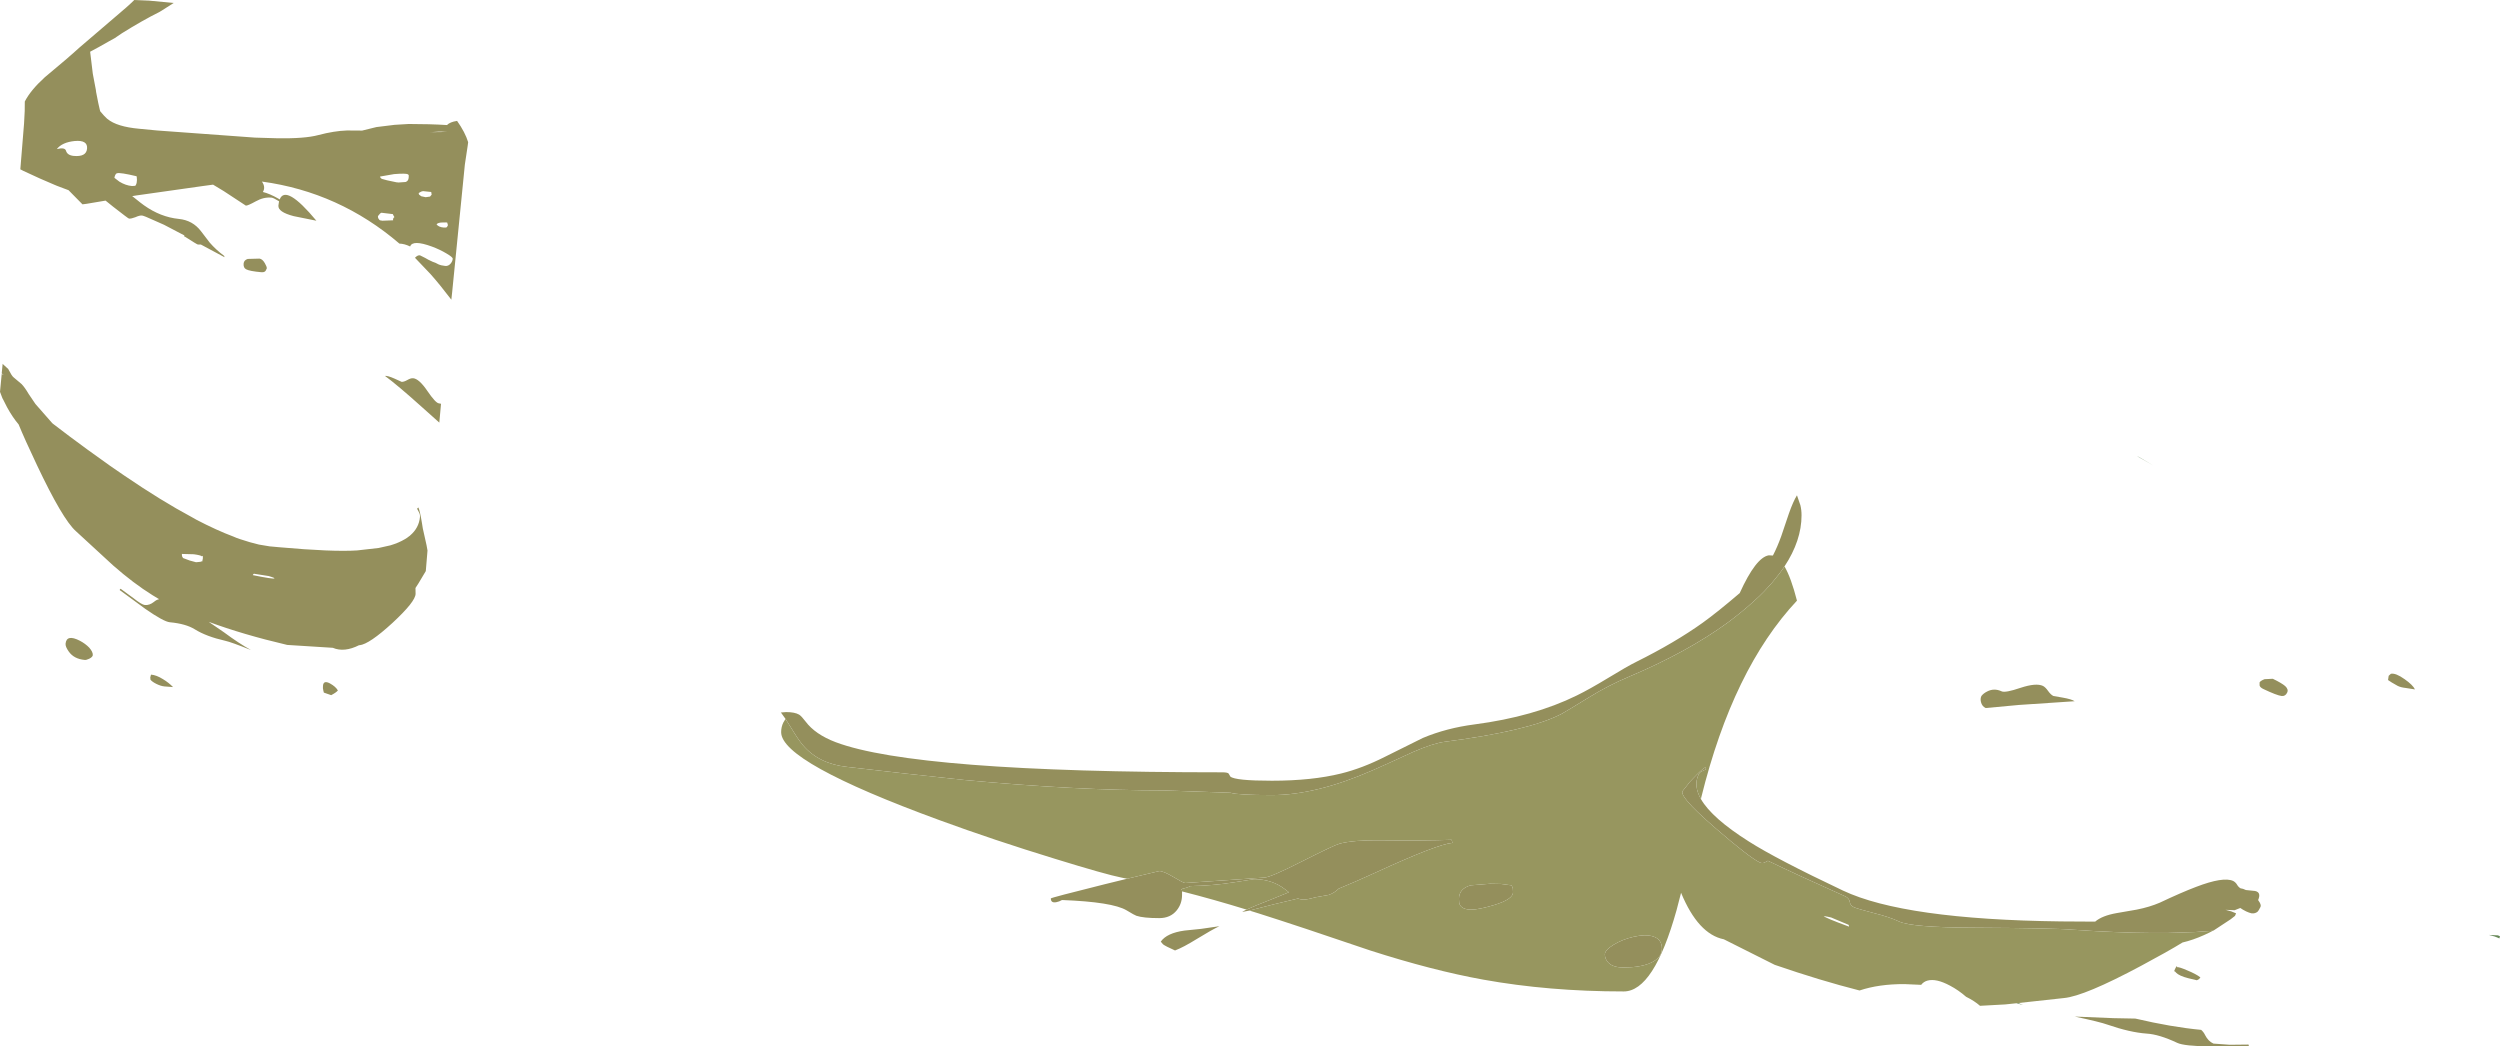 <?xml version="1.0" encoding="UTF-8" standalone="no"?>
<svg xmlns:ffdec="https://www.free-decompiler.com/flash" xmlns:xlink="http://www.w3.org/1999/xlink" ffdec:objectType="shape" height="491.65px" width="1174.55px" xmlns="http://www.w3.org/2000/svg">
  <g transform="matrix(1.0, 0.0, 0.0, 1.0, -1293.4, 588.65)">
    <path d="M1662.45 -250.9 L1660.4 -253.75 1660.25 -253.9 1662.75 -254.1 Q1666.8 -254.1 1668.85 -252.9 1670.0 -252.15 1671.85 -249.7 1676.4 -243.6 1686.05 -239.95 1723.7 -225.8 1867.6 -225.8 1870.15 -225.8 1870.65 -225.2 L1871.45 -223.8 Q1873.75 -221.85 1890.95 -221.85 1909.8 -221.85 1923.5 -225.25 1933.4 -227.7 1944.1 -233.1 L1961.9 -241.95 Q1973.0 -246.6 1986.1 -248.3 2014.0 -251.95 2034.2 -261.9 2040.15 -264.8 2049.05 -270.2 2058.0 -275.65 2062.05 -277.65 2080.35 -286.75 2093.4 -296.1 2100.35 -301.1 2110.75 -310.0 2118.35 -326.75 2124.4 -327.75 L2126.35 -327.65 Q2128.45 -331.7 2130.25 -336.7 L2133.85 -347.35 Q2135.85 -353.05 2137.65 -355.95 L2139.25 -351.3 Q2139.8 -349.1 2139.8 -346.55 2139.8 -334.7 2131.8 -322.55 2129.3 -318.8 2126.05 -315.0 L2122.45 -311.05 2120.0 -308.6 2116.85 -305.7 Q2111.45 -300.85 2105.2 -296.2 2086.15 -282.3 2058.8 -270.75 2048.85 -266.55 2040.05 -261.1 2028.75 -254.15 2026.95 -253.2 2011.45 -245.2 1972.15 -240.15 1966.7 -239.45 1957.15 -235.3 1945.25 -229.8 1938.4 -226.8 1911.7 -215.1 1890.95 -215.1 1875.1 -215.1 1871.5 -216.2 L1840.2 -217.3 Q1798.6 -217.3 1746.5 -222.2 L1718.9 -225.2 1691.4 -228.35 Q1678.0 -229.8 1670.55 -238.65 1668.35 -241.3 1665.25 -246.45 L1662.45 -250.9 M2092.55 -213.2 Q2097.65 -204.3 2115.05 -193.3 2128.0 -185.05 2159.25 -170.25 2188.0 -156.65 2261.75 -155.75 L2277.75 -155.65 Q2281.0 -158.45 2287.8 -159.65 L2297.3 -161.3 Q2303.35 -162.5 2308.1 -164.55 2318.25 -169.35 2325.1 -171.95 2338.0 -176.9 2342.6 -174.75 2343.75 -174.15 2344.45 -172.95 2345.05 -171.9 2346.05 -171.3 2347.15 -171.2 2348.55 -170.5 L2352.9 -170.05 Q2355.9 -169.4 2354.3 -165.75 L2354.4 -165.65 Q2355.9 -163.6 2355.45 -162.6 2354.55 -160.75 2354.1 -160.35 2352.95 -159.35 2351.2 -159.55 2350.1 -159.8 2348.7 -160.45 2347.05 -161.25 2345.8 -162.15 L2345.9 -162.05 2343.25 -161.0 2339.0 -161.2 2341.75 -160.45 2343.95 -159.55 2343.45 -158.35 2341.4 -156.75 2333.65 -151.65 2333.1 -151.35 2333.05 -151.35 2324.6 -150.75 2312.15 -150.35 Q2296.75 -150.15 2277.65 -151.2 L2275.15 -151.35 2272.25 -151.55 2267.25 -151.85 Q2258.9 -152.6 2221.05 -152.8 2191.5 -152.9 2185.55 -155.75 2181.1 -157.85 2173.5 -159.75 2166.0 -161.7 2164.35 -162.45 2162.7 -163.25 2162.45 -164.95 2162.2 -166.65 2160.3 -167.55 2138.85 -177.1 2124.0 -184.25 L2122.5 -183.45 Q2121.4 -182.9 2120.2 -183.45 2115.35 -185.75 2099.5 -199.45 2094.55 -203.75 2091.2 -206.95 L2088.35 -209.8 Q2083.1 -215.35 2083.85 -216.9 L2086.75 -220.55 2086.9 -220.8 2087.0 -220.9 2087.05 -220.95 2087.05 -221.0 2088.85 -222.9 Q2093.15 -227.45 2094.6 -228.15 L2094.95 -227.25 2093.1 -226.35 Q2091.9 -225.85 2091.4 -224.7 2088.95 -219.5 2092.55 -213.2 M1880.4 -160.85 L1877.0 -160.2 Q1877.45 -160.55 1879.05 -161.3 1882.45 -162.9 1891.1 -166.25 L1898.95 -169.45 1897.2 -170.8 Q1891.05 -175.6 1882.6 -175.6 L1873.0 -174.1 Q1863.3 -172.55 1852.7 -172.35 1851.25 -171.6 1848.35 -170.9 L1848.7 -170.5 1848.75 -169.85 1848.75 -168.2 Q1848.75 -164.05 1846.25 -160.95 1843.3 -157.3 1838.05 -157.3 1830.6 -157.3 1827.3 -158.4 1826.5 -158.65 1822.7 -160.95 1816.05 -164.9 1792.35 -165.8 1791.05 -165.05 1789.75 -164.8 1787.1 -164.25 1787.1 -166.55 1787.1 -166.9 1812.35 -173.2 L1822.95 -175.8 1838.05 -179.4 Q1840.05 -179.4 1844.75 -176.6 1849.4 -173.8 1850.2 -173.8 L1868.75 -175.05 1887.35 -176.35 Q1890.15 -176.35 1904.8 -183.8 1920.45 -191.7 1922.85 -192.3 1929.55 -194.0 1941.4 -193.85 1963.0 -193.6 1975.4 -194.1 L1975.8 -192.65 Q1968.7 -192.05 1940.0 -178.85 1929.7 -174.15 1922.35 -171.15 1920.3 -169.1 1917.65 -168.2 L1911.25 -167.05 Q1907.6 -166.0 1905.8 -166.0 1904.5 -166.0 1903.2 -166.5 L1892.1 -163.85 1880.4 -160.85 M2255.65 -264.0 Q2256.95 -262.2 2258.15 -261.65 L2262.5 -260.9 Q2266.75 -260.15 2268.1 -259.2 L2241.95 -257.45 2226.3 -256.0 Q2224.6 -256.8 2224.1 -258.8 2223.7 -260.4 2224.3 -261.65 2225.25 -262.9 2226.95 -263.75 2230.25 -265.5 2233.8 -263.85 2235.5 -263.05 2242.7 -265.5 2250.0 -267.9 2253.2 -266.4 2254.4 -265.8 2255.65 -264.0 M2047.4 -140.25 Q2047.4 -142.3 2051.6 -144.85 2055.65 -147.3 2060.8 -148.5 2066.45 -149.8 2070.0 -148.7 2074.2 -147.4 2074.2 -143.0 2074.2 -138.6 2068.75 -136.2 2063.9 -134.1 2056.1 -134.1 2050.7 -134.1 2048.55 -136.95 2047.4 -138.5 2047.4 -140.25 M2003.9 -172.0 Q2004.25 -171.55 2004.25 -169.45 2004.25 -166.15 1995.35 -163.45 1988.2 -161.3 1984.65 -161.3 1980.45 -161.3 1979.25 -163.6 1978.85 -164.35 1978.85 -166.35 1978.85 -171.15 1984.35 -172.7 L1993.55 -173.45 1998.65 -173.35 2003.5 -172.7 2003.9 -172.0 M2355.0 -268.05 Q2355.35 -268.75 2357.3 -269.55 L2361.2 -269.75 Q2365.45 -267.7 2367.05 -266.3 2368.7 -264.75 2367.95 -263.25 2367.15 -261.5 2365.4 -261.65 2363.15 -261.9 2356.75 -264.95 2355.25 -265.65 2355.0 -266.6 L2355.0 -268.05 M2415.65 -271.15 L2416.7 -272.1 Q2418.95 -272.55 2423.15 -269.55 2427.05 -266.8 2428.0 -264.75 L2423.5 -265.45 Q2421.3 -265.7 2419.9 -266.4 L2417.1 -268.0 2415.35 -269.15 2415.65 -271.15 M2296.65 -110.1 Q2313.7 -106.1 2327.55 -104.8 2328.75 -103.75 2329.45 -102.25 2330.85 -99.5 2333.3 -98.35 L2341.0 -97.8 2349.8 -97.9 2349.9 -97.55 2349.95 -97.1 2332.15 -97.0 Q2319.55 -97.15 2316.3 -98.7 2307.8 -102.7 2301.9 -103.05 2294.15 -103.6 2283.55 -107.25 2280.15 -108.5 2268.15 -111.05 L2286.3 -110.3 2296.65 -110.1 M2314.9 -132.25 Q2314.8 -132.45 2315.4 -133.65 2315.95 -134.85 2316.2 -134.65 L2316.3 -134.25 Q2317.2 -134.4 2321.0 -132.75 2325.15 -131.05 2327.2 -129.45 L2326.6 -128.7 2325.55 -128.1 2321.55 -129.05 Q2319.35 -129.6 2317.95 -130.25 2316.45 -130.95 2315.85 -131.6 L2315.15 -132.35 Q2315.05 -132.15 2314.9 -132.25 M1303.55 -408.2 Q1305.05 -406.65 1306.9 -403.5 L1310.05 -398.85 1317.55 -390.3 1318.1 -389.7 Q1326.15 -383.5 1334.6 -377.35 L1345.2 -369.75 1351.75 -365.25 Q1369.2 -353.35 1383.5 -345.7 1384.65 -345.0 1385.8 -344.4 1395.2 -339.5 1403.2 -336.5 L1404.5 -335.95 1406.2 -335.35 Q1410.95 -333.75 1415.05 -332.8 L1420.15 -331.95 1421.35 -331.85 1422.95 -331.7 1424.6 -331.55 Q1449.65 -329.3 1461.2 -330.05 L1471.3 -331.2 1476.65 -332.4 1476.7 -332.4 Q1480.75 -333.6 1483.65 -335.35 1484.7 -335.95 1485.6 -336.7 L1485.9 -336.9 1486.05 -337.05 Q1490.2 -340.55 1490.7 -345.7 1490.8 -346.95 1490.25 -347.95 L1489.35 -349.65 1489.95 -350.25 Q1490.65 -348.95 1491.65 -342.85 L1492.05 -340.35 1493.8 -332.5 1494.25 -330.0 1493.45 -320.35 1490.05 -314.65 1488.6 -312.4 1488.65 -309.7 Q1488.65 -306.05 1477.8 -296.0 1466.9 -286.0 1462.3 -285.5 L1462.15 -285.55 Q1455.15 -282.0 1449.75 -284.3 L1428.35 -285.65 Q1407.45 -290.55 1391.45 -296.5 L1398.6 -291.6 Q1405.6 -286.4 1411.3 -283.25 1402.0 -287.0 1399.2 -287.6 1390.35 -289.6 1384.9 -293.0 1380.7 -295.6 1373.2 -296.3 1370.35 -296.55 1361.65 -302.6 L1349.6 -311.45 1349.85 -311.85 1350.05 -312.05 1356.0 -307.7 Q1359.95 -304.55 1361.45 -304.4 1363.6 -304.2 1365.7 -305.85 1366.85 -306.85 1368.15 -307.15 L1365.0 -309.05 Q1356.1 -314.6 1346.6 -322.95 L1329.0 -339.15 Q1322.8 -344.7 1310.75 -370.15 1304.9 -382.5 1302.15 -389.25 1299.3 -392.6 1296.7 -397.35 L1294.8 -401.1 1294.75 -401.15 1294.5 -401.65 1293.4 -404.55 1294.2 -412.9 1294.95 -412.6 1295.3 -412.4 1294.2 -413.2 1294.65 -417.75 1295.0 -417.35 1297.25 -415.3 Q1298.95 -412.0 1299.75 -411.4 L1303.55 -408.2 M1347.15 -505.1 L1349.5 -503.3 Q1352.45 -501.5 1355.4 -501.25 L1356.9 -501.35 1357.15 -501.6 1357.5 -502.35 1357.55 -502.7 1357.65 -502.95 1357.65 -503.05 1357.7 -503.85 1357.75 -503.95 1357.65 -505.5 1357.55 -505.85 Q1349.8 -507.7 1348.4 -507.25 L1348.3 -507.25 Q1347.45 -506.85 1347.15 -505.1 M1328.0 -515.4 Q1333.95 -514.85 1334.3 -518.8 1334.7 -522.95 1328.5 -522.4 1322.55 -521.8 1320.1 -518.6 1323.85 -519.55 1324.4 -517.85 1325.0 -515.7 1328.0 -515.4 M1393.5 -501.9 L1388.7 -501.25 1357.3 -496.8 1355.5 -496.5 1356.3 -495.9 Q1359.75 -493.1 1361.05 -492.2 1368.85 -486.65 1377.4 -485.8 1383.95 -485.15 1387.85 -480.0 L1391.9 -474.7 Q1394.85 -471.3 1398.7 -468.45 L1398.9 -467.8 1387.8 -473.75 1386.4 -473.75 Q1385.95 -473.8 1380.05 -477.6 1379.85 -476.65 1380.0 -478.05 L1370.45 -483.05 Q1370.3 -483.05 1365.7 -485.15 1361.05 -487.3 1360.1 -487.4 1359.0 -487.5 1357.0 -486.6 1355.05 -485.85 1354.0 -485.95 1353.7 -485.95 1346.6 -491.5 L1343.0 -494.4 1334.1 -492.9 1332.15 -492.65 1325.6 -499.3 1324.25 -499.8 Q1322.25 -500.5 1320.15 -501.35 L1318.95 -501.85 Q1312.55 -504.5 1304.3 -508.4 L1303.15 -509.0 1302.95 -509.1 1304.7 -530.6 Q1305.15 -537.3 1305.05 -540.95 1307.75 -546.25 1314.45 -552.35 1325.6 -561.6 1330.6 -566.2 L1347.25 -580.45 Q1353.7 -585.85 1356.5 -588.65 L1363.45 -588.35 1375.0 -587.25 1369.35 -583.65 1368.35 -583.05 Q1360.25 -579.0 1350.8 -573.1 L1347.25 -570.7 1344.7 -569.3 Q1339.6 -566.35 1335.75 -564.35 L1337.0 -554.0 1338.45 -546.35 1338.55 -545.45 Q1339.75 -539.1 1340.25 -537.25 L1340.5 -536.35 Q1342.35 -534.1 1343.7 -532.9 L1343.9 -532.75 Q1348.3 -529.1 1358.85 -528.15 L1367.2 -527.35 1413.15 -524.0 1423.3 -523.7 Q1436.55 -523.45 1443.0 -525.2 1450.4 -527.15 1456.4 -527.35 L1463.55 -527.3 1470.25 -528.95 1478.8 -530.0 1485.4 -530.4 Q1495.3 -530.4 1503.4 -529.9 1504.8 -531.35 1508.15 -531.85 1511.95 -526.45 1513.35 -521.85 L1513.15 -520.3 1511.8 -511.35 1506.15 -454.55 1505.85 -451.5 1505.45 -447.85 Q1500.05 -454.95 1495.65 -459.9 L1488.35 -467.55 1488.6 -467.75 Q1489.6 -468.8 1490.65 -468.7 L1490.9 -468.6 1493.2 -467.45 1494.6 -466.65 Q1496.95 -465.45 1498.05 -465.15 L1499.3 -464.5 Q1500.6 -463.9 1502.6 -463.7 1504.05 -463.55 1505.15 -464.85 1506.0 -465.9 1506.1 -467.05 1506.2 -467.8 1503.1 -469.6 1500.1 -471.4 1496.35 -472.8 1487.2 -476.15 1486.1 -472.85 1483.4 -474.15 1481.05 -474.2 1452.8 -498.4 1416.45 -503.35 1418.3 -500.7 1416.9 -498.45 1420.05 -497.7 1424.25 -495.3 L1424.8 -494.95 Q1427.65 -502.25 1442.05 -484.95 L1431.4 -487.1 Q1423.9 -489.05 1424.2 -492.1 L1424.5 -494.05 1425.1 -493.65 1424.3 -494.2 Q1421.8 -495.75 1420.95 -495.8 1417.3 -496.15 1413.55 -494.05 1409.75 -491.95 1408.9 -492.05 L1398.55 -498.85 1393.5 -501.9 M1418.15 -461.35 Q1417.55 -460.65 1416.25 -460.75 1410.6 -461.25 1409.0 -462.15 1407.7 -462.85 1407.85 -464.8 1408.0 -466.45 1409.8 -467.0 L1415.3 -467.15 Q1416.65 -467.0 1417.8 -465.05 1418.8 -463.35 1418.75 -462.55 L1418.15 -461.35 M1478.15 -487.6 L1478.0 -488.05 1472.6 -488.7 Q1472.0 -488.55 1470.95 -487.1 L1471.05 -486.2 1471.6 -485.4 Q1471.8 -485.05 1473.1 -484.95 L1478.1 -485.15 Q1477.9 -486.1 1478.7 -486.65 L1478.15 -487.6 M1501.8 -481.75 Q1503.1 -481.6 1503.4 -482.0 L1503.85 -482.85 1503.5 -484.1 1502.75 -484.15 1500.6 -484.1 Q1498.95 -483.9 1498.5 -483.25 1499.45 -481.95 1501.8 -481.75 M1503.3 -526.65 L1502.25 -526.7 Q1499.95 -526.95 1495.6 -526.55 L1503.3 -526.65 M1495.45 -496.3 L1496.2 -497.2 1496.0 -498.45 1492.2 -498.85 Q1491.2 -498.75 1490.1 -497.95 L1490.25 -497.25 1491.3 -496.45 1493.4 -496.0 1495.45 -496.3 M1472.85 -504.6 L1475.2 -503.95 1479.7 -503.0 1480.3 -502.95 1480.55 -502.9 1484.0 -503.15 Q1485.3 -503.65 1485.4 -505.15 1485.55 -506.4 1485.3 -506.5 L1485.1 -506.75 Q1484.1 -507.3 1478.55 -506.85 L1471.95 -505.7 Q1472.1 -504.95 1472.85 -504.6 M1484.75 -410.1 Q1486.4 -411.05 1487.5 -410.95 1490.3 -410.7 1494.2 -404.95 1498.1 -399.25 1499.6 -399.15 L1500.6 -398.95 1499.8 -390.1 1491.35 -397.65 Q1480.1 -407.75 1474.25 -412.05 1475.55 -412.2 1478.8 -410.75 1481.9 -409.3 1482.1 -409.25 1483.15 -409.2 1484.75 -410.1 M1412.4 -318.85 L1412.15 -318.45 Q1421.7 -316.5 1422.35 -316.9 1422.3 -317.2 1420.95 -317.6 L1419.7 -318.0 1412.7 -319.1 1412.4 -318.85 M1379.45 -326.45 L1382.55 -325.3 1385.5 -324.5 1387.55 -324.7 1388.25 -324.95 1388.4 -324.8 1388.7 -326.25 Q1388.8 -327.55 1388.55 -327.5 L1388.3 -327.25 Q1387.75 -327.8 1384.45 -328.25 L1378.85 -328.4 1378.9 -327.45 Q1379.05 -326.9 1379.45 -326.45 M1370.7 -266.15 Q1369.0 -266.3 1366.95 -267.3 1364.9 -268.3 1364.1 -269.3 L1364.0 -270.4 1364.35 -271.7 Q1366.9 -271.5 1370.0 -269.55 1372.65 -267.95 1374.7 -265.85 L1370.7 -266.15 M1330.95 -287.6 Q1333.5 -286.25 1335.3 -284.4 1337.1 -282.35 1337.0 -280.85 1336.9 -279.95 1335.3 -279.15 1333.9 -278.5 1333.2 -278.6 1328.15 -279.05 1325.7 -282.55 1324.1 -284.8 1324.2 -286.2 1324.65 -290.85 1330.95 -287.6 M1445.15 -266.5 Q1445.4 -269.2 1448.45 -267.55 1451.15 -266.05 1452.15 -264.25 1451.3 -263.25 1449.0 -262.05 L1445.55 -263.25 1445.3 -264.25 Q1445.0 -265.25 1445.15 -266.5 M1857.7 -152.25 L1866.3 -153.5 Q1862.85 -151.9 1855.6 -147.45 1849.3 -143.55 1845.45 -142.1 1840.85 -144.15 1839.8 -145.0 L1838.75 -146.25 Q1841.6 -150.3 1849.9 -151.45 L1857.7 -152.25" fill="#948f5c" fill-rule="evenodd" stroke="none"/>
    <path d="M2131.8 -322.55 Q2134.9 -317.2 2137.65 -306.45 2107.6 -274.4 2092.7 -214.05 L2092.55 -213.2 Q2088.95 -219.5 2091.4 -224.7 2091.9 -225.85 2093.1 -226.35 L2094.95 -227.25 2094.6 -228.15 Q2093.15 -227.45 2088.85 -222.9 L2087.05 -221.0 2087.05 -220.95 2087.0 -220.9 2086.9 -220.8 2086.75 -220.55 2083.85 -216.9 Q2083.1 -215.35 2088.35 -209.8 L2091.2 -206.95 Q2094.55 -203.75 2099.5 -199.45 2115.35 -185.75 2120.2 -183.45 2121.4 -182.9 2122.5 -183.45 L2124.0 -184.25 Q2138.85 -177.1 2160.3 -167.55 2162.2 -166.65 2162.45 -164.95 2162.7 -163.25 2164.35 -162.45 2166.0 -161.7 2173.5 -159.75 2181.1 -157.85 2185.55 -155.75 2191.5 -152.9 2221.05 -152.8 2258.9 -152.6 2267.25 -151.85 L2272.25 -151.55 2275.15 -151.35 2277.65 -151.2 Q2296.75 -150.15 2312.15 -150.35 L2324.6 -150.75 2333.05 -151.35 Q2331.1 -150.3 2328.95 -149.35 2323.6 -146.95 2318.8 -145.85 2312.25 -141.8 2299.35 -134.9 2272.75 -120.65 2263.1 -119.75 L2241.6 -117.4 2240.75 -117.3 2235.5 -116.75 2223.65 -116.1 Q2221.05 -118.4 2217.1 -120.35 2213.5 -123.5 2209.5 -125.6 2203.05 -129.05 2199.0 -127.95 2197.15 -127.45 2196.0 -125.95 L2188.15 -126.3 Q2176.15 -126.35 2167.05 -123.3 2148.85 -127.9 2127.2 -135.35 L2103.3 -147.35 Q2091.25 -149.75 2083.2 -169.2 L2081.1 -161.1 Q2070.4 -122.85 2056.25 -122.85 2021.05 -122.85 1990.25 -128.4 1966.45 -132.7 1937.15 -142.1 1903.4 -153.6 1884.6 -159.55 L1880.4 -160.85 1892.1 -163.85 1903.2 -166.5 Q1904.5 -166.0 1905.8 -166.0 1907.6 -166.0 1911.25 -167.05 L1917.65 -168.2 Q1920.3 -169.1 1922.35 -171.15 1929.7 -174.15 1940.0 -178.85 1968.7 -192.05 1975.8 -192.65 L1975.4 -194.1 Q1963.0 -193.6 1941.4 -193.85 1929.55 -194.0 1922.85 -192.3 1920.45 -191.7 1904.8 -183.8 1890.15 -176.35 1887.35 -176.35 L1868.75 -175.05 1850.2 -173.8 Q1849.4 -173.8 1844.75 -176.6 1840.05 -179.4 1838.05 -179.4 L1822.95 -175.8 1820.25 -176.35 Q1813.1 -177.75 1789.1 -185.15 1760.35 -193.95 1734.85 -203.3 1660.4 -230.55 1660.4 -244.65 1660.4 -247.1 1661.4 -249.15 L1662.45 -250.9 1665.25 -246.45 Q1668.35 -241.3 1670.55 -238.65 1678.0 -229.8 1691.4 -228.35 L1718.9 -225.2 1746.5 -222.2 Q1798.6 -217.3 1840.2 -217.3 L1871.5 -216.2 Q1875.1 -215.1 1890.95 -215.1 1911.7 -215.1 1938.4 -226.8 1945.25 -229.8 1957.15 -235.3 1966.7 -239.45 1972.15 -240.15 2011.45 -245.2 2026.95 -253.2 2028.75 -254.15 2040.05 -261.1 2048.85 -266.55 2058.8 -270.75 2086.15 -282.3 2105.2 -296.2 2111.45 -300.85 2116.85 -305.7 L2120.0 -308.6 2122.45 -311.05 2126.05 -315.0 Q2129.3 -318.8 2131.8 -322.55 M1879.05 -161.3 Q1863.65 -166.05 1848.75 -169.85 L1848.7 -170.5 1848.35 -170.9 Q1851.25 -171.6 1852.7 -172.35 1863.3 -172.55 1873.0 -174.1 L1882.6 -175.6 Q1891.05 -175.6 1897.2 -170.8 L1898.95 -169.45 1891.1 -166.25 Q1882.45 -162.9 1879.05 -161.3 M2003.9 -172.0 L2003.5 -172.7 1998.65 -173.35 1993.55 -173.45 1984.35 -172.7 Q1978.85 -171.15 1978.85 -166.35 1978.85 -164.35 1979.25 -163.6 1980.45 -161.3 1984.65 -161.3 1988.2 -161.3 1995.35 -163.45 2004.25 -166.15 2004.25 -169.45 2004.25 -171.55 2003.9 -172.0 M2047.4 -140.25 Q2047.4 -138.5 2048.55 -136.95 2050.7 -134.1 2056.1 -134.1 2063.9 -134.1 2068.75 -136.2 2074.2 -138.6 2074.2 -143.0 2074.2 -147.4 2070.0 -148.7 2066.45 -149.8 2060.8 -148.5 2055.65 -147.3 2051.6 -144.85 2047.4 -142.3 2047.4 -140.25 M2152.1 -157.95 L2150.25 -158.25 Q2150.7 -157.5 2162.1 -153.3 L2162.05 -153.75 2161.9 -154.15 2153.7 -157.6 2152.1 -157.95" fill="#97965f" fill-rule="evenodd" stroke="none"/>
    <path d="M2241.6 -117.4 L2243.85 -116.5 2240.75 -117.3 2241.6 -117.4" fill="#638154" fill-rule="evenodd" stroke="none"/>
    <path d="M2298.5 -373.85 L2305.55 -369.65 2297.35 -374.4 2298.5 -373.85 M2467.95 -148.75 L2467.7 -147.95 2467.7 -147.75 2465.5 -148.65 2462.75 -149.4 2467.0 -149.2 2467.95 -148.75" fill="#668857" fill-rule="evenodd" stroke="none"/>
  </g>
</svg>
